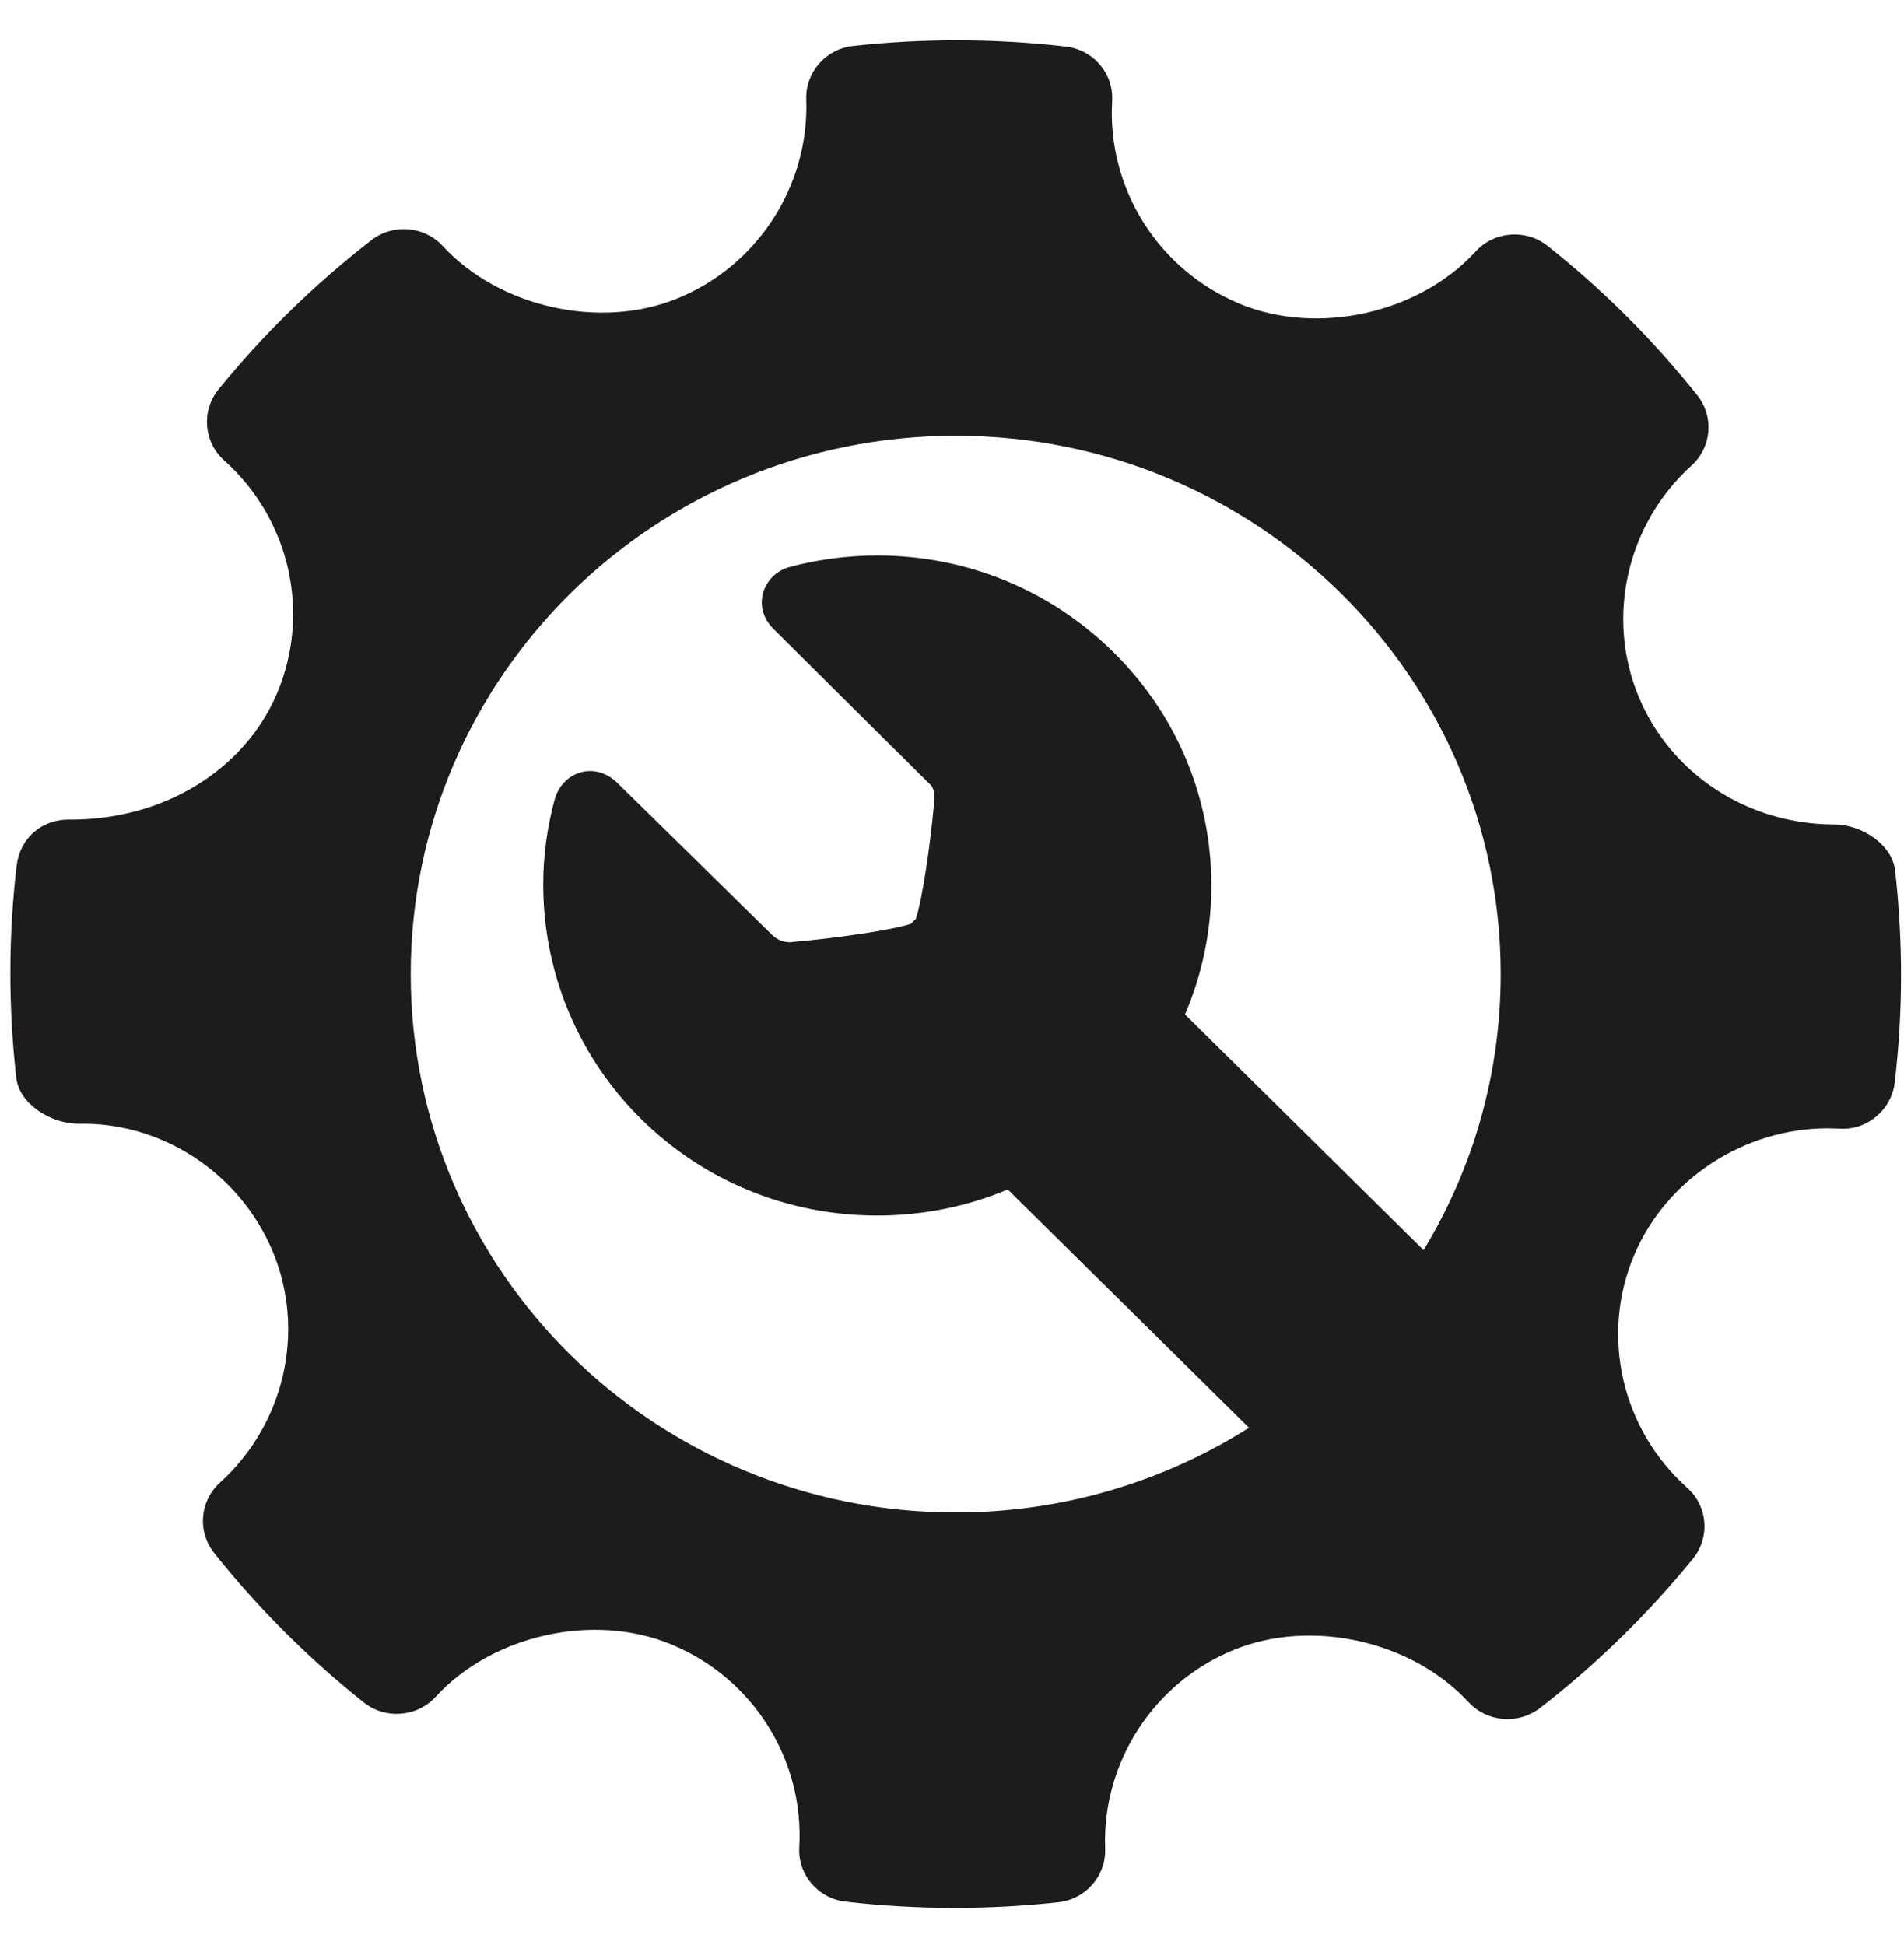<svg width="46" height="47" viewBox="0 0 46 47" fill="none" xmlns="http://www.w3.org/2000/svg">
<path d="M45.785 21.031C45.713 20.397 44.964 19.92 44.317 19.92C42.224 19.92 40.367 18.706 39.588 16.828C38.792 14.905 39.306 12.663 40.865 11.25C41.356 10.806 41.416 10.064 41.004 9.548C39.933 8.204 38.715 6.99 37.386 5.938C36.866 5.526 36.101 5.584 35.65 6.077C34.289 7.566 31.843 8.12 29.954 7.341C27.988 6.524 26.747 4.556 26.869 2.443C26.909 1.779 26.418 1.202 25.748 1.125C24.042 0.929 22.32 0.924 20.609 1.111C19.948 1.184 19.457 1.747 19.479 2.403C19.553 4.495 18.298 6.428 16.351 7.216C14.484 7.97 12.056 7.42 10.697 5.944C10.248 5.458 9.497 5.398 8.974 5.801C7.605 6.862 6.36 8.077 5.279 9.41C4.858 9.928 4.92 10.679 5.415 11.124C7.005 12.546 7.518 14.808 6.692 16.754C5.904 18.608 3.955 19.803 1.723 19.803C0.999 19.78 0.483 20.261 0.403 20.911C0.203 22.606 0.2 24.333 0.394 26.041C0.466 26.678 1.237 27.151 1.891 27.151C3.881 27.102 5.789 28.317 6.591 30.243C7.389 32.166 6.875 34.407 5.314 35.822C4.825 36.266 4.763 37.007 5.175 37.522C6.236 38.857 7.454 40.072 8.788 41.133C9.311 41.549 10.072 41.491 10.526 40.997C11.893 39.504 14.338 38.951 16.22 39.732C18.191 40.547 19.431 42.515 19.31 44.628C19.271 45.292 19.763 45.871 20.431 45.946C21.304 46.047 22.182 46.097 23.062 46.097C23.898 46.097 24.734 46.052 25.569 45.96C26.232 45.888 26.722 45.324 26.7 44.668C26.623 42.577 27.881 40.643 29.825 39.857C31.704 39.099 34.122 39.654 35.481 41.128C35.933 41.613 36.679 41.672 37.205 41.27C38.571 40.212 39.813 38.998 40.9 37.661C41.321 37.144 41.261 36.392 40.763 35.947C39.174 34.525 38.658 32.263 39.484 30.319C40.26 28.489 42.137 27.261 44.156 27.261L44.438 27.268C45.094 27.32 45.696 26.822 45.775 26.161C45.977 24.465 45.979 22.74 45.785 21.031ZM23.09 36.543C15.817 36.543 9.923 30.72 9.923 23.536C9.923 16.353 15.818 10.529 23.09 10.529C30.362 10.529 36.257 16.353 36.257 23.536C36.257 25.974 35.576 28.255 34.394 30.205L28.629 24.51C29.046 23.537 29.267 22.483 29.266 21.396C29.266 19.266 28.427 17.264 26.902 15.758C25.377 14.252 23.35 13.422 21.195 13.422C20.475 13.422 19.759 13.517 19.066 13.703C18.763 13.785 18.515 14.032 18.434 14.332C18.351 14.639 18.444 14.954 18.687 15.194C18.687 15.194 21.534 18.028 22.486 18.968C22.586 19.067 22.586 19.302 22.572 19.387L22.563 19.449C22.467 20.483 22.282 21.724 22.129 22.201C22.108 22.222 22.089 22.239 22.068 22.259C22.046 22.281 22.026 22.302 22.005 22.323C21.516 22.478 20.239 22.663 19.176 22.758L19.176 22.752L19.128 22.764C19.12 22.765 19.104 22.766 19.083 22.766C18.968 22.766 18.799 22.734 18.645 22.582C17.654 21.603 14.919 18.921 14.919 18.921C14.674 18.679 14.422 18.629 14.255 18.629C13.864 18.629 13.514 18.908 13.403 19.308C12.65 22.06 13.448 25.02 15.487 27.034C17.011 28.54 19.039 29.369 21.195 29.369C22.296 29.369 23.363 29.152 24.347 28.739L30.175 34.496C28.129 35.79 25.699 36.543 23.09 36.543Z" fill="#1E1B1B"/>
</svg>
